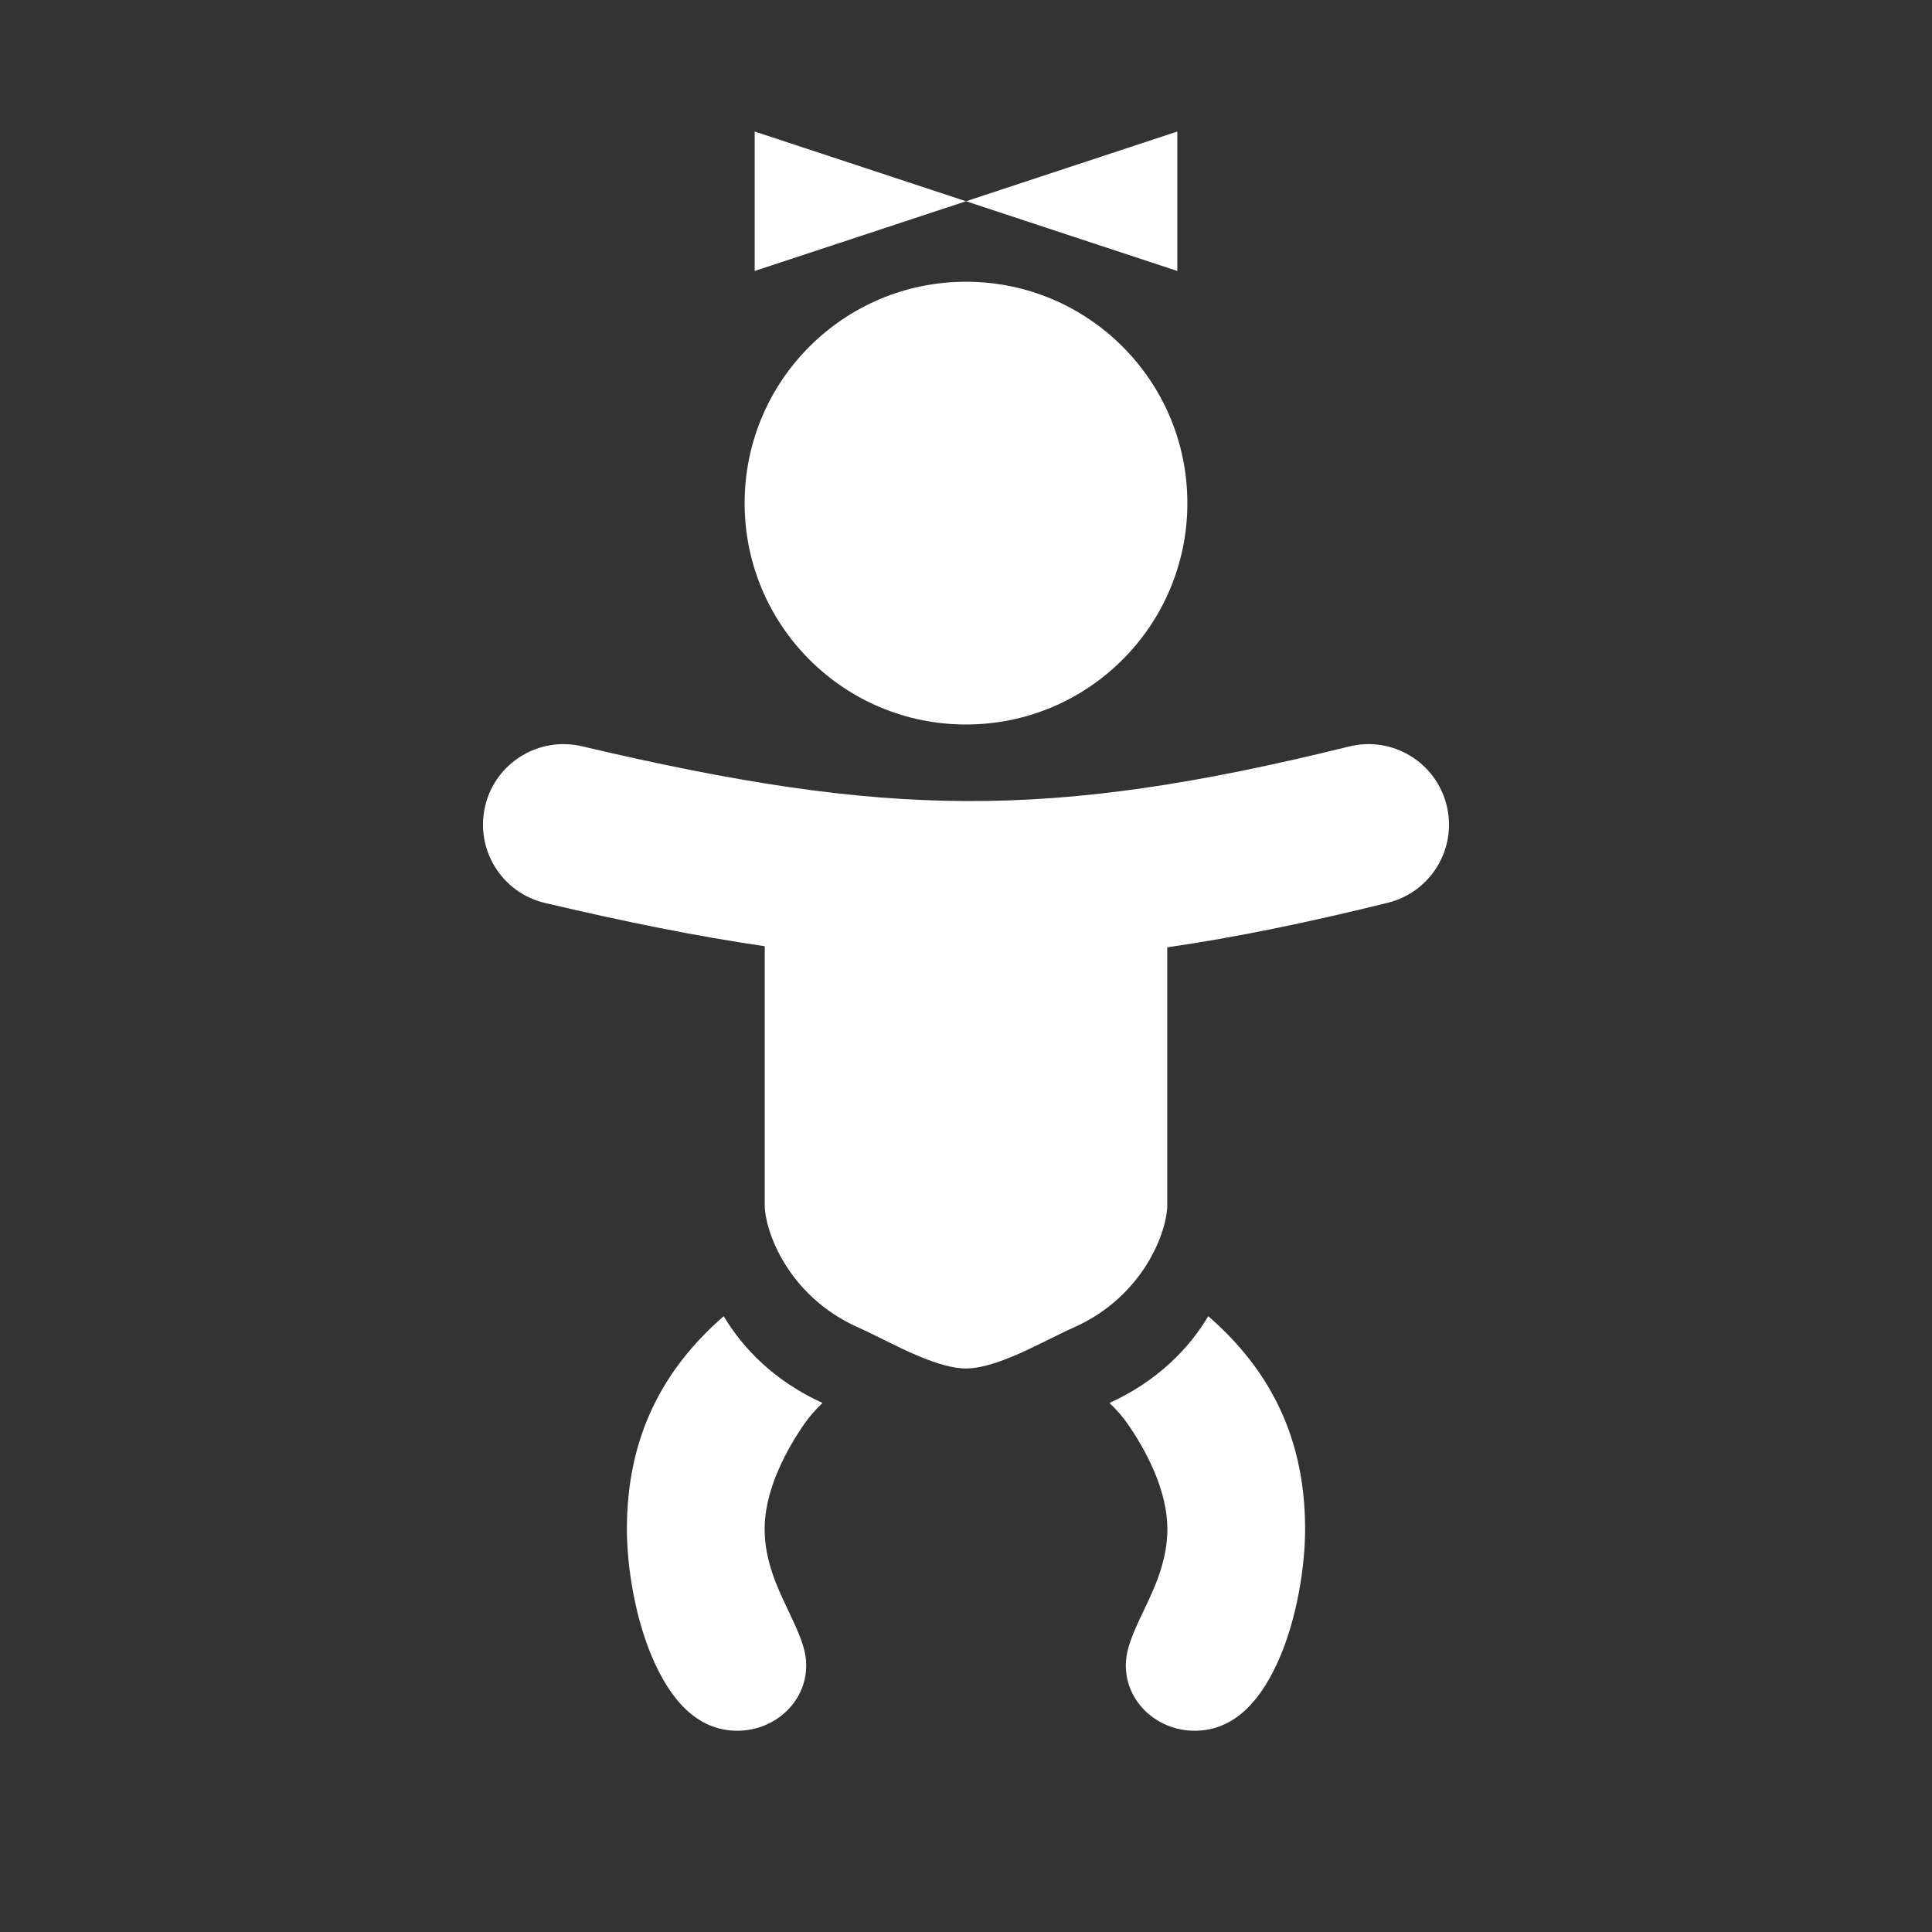 <svg width="48" height="48" viewBox="0 0 48 48" fill="none" xmlns="http://www.w3.org/2000/svg">
<path fill-rule="evenodd" clip-rule="evenodd" d="M48 0H0V48H48V0ZM29.5 12.5C29.5 15.538 27.038 18 24 18C20.962 18 18.5 15.538 18.5 12.5C18.5 9.462 20.962 7 24 7C27.038 7 29.5 9.462 29.5 12.5ZM19 23.509V29.94C19 30.574 19.57 32.2 21.321 32.98C21.521 33.069 21.746 33.181 21.948 33.281L22.067 33.34C22.316 33.463 22.557 33.579 22.8 33.682C23.308 33.897 23.703 34 24 34C24.297 34 24.692 33.897 25.2 33.682C25.443 33.579 25.684 33.463 25.933 33.34L26.052 33.281C26.254 33.181 26.479 33.069 26.679 32.98C28.43 32.2 29 30.574 29 29.94V23.536C30.702 23.29 32.496 22.92 34.48 22.429C35.553 22.164 36.207 21.079 35.941 20.007C35.676 18.935 34.592 18.281 33.52 18.546C29.707 19.489 26.834 19.913 24.007 19.902C21.176 19.891 18.294 19.444 14.459 18.541C13.383 18.288 12.306 18.954 12.053 20.029C11.8 21.104 12.466 22.181 13.541 22.434C15.516 22.899 17.302 23.261 19 23.509ZM20.435 34.856C19.253 34.319 18.459 33.507 17.981 32.7C16.429 34.05 15.575 35.748 15.575 37.989C15.575 38.883 15.766 40.225 16.263 41.312C16.772 42.425 17.455 43 18.319 43C19.245 43 20.03 42.291 20.03 41.378C20.03 40.972 19.858 40.588 19.586 40.018L19.568 39.98C19.322 39.464 18.997 38.782 18.997 37.989C18.997 37.123 19.426 36.203 19.927 35.458C20.087 35.219 20.257 35.024 20.435 34.856ZM27.565 34.856C28.747 34.319 29.541 33.507 30.019 32.7C31.571 34.05 32.425 35.748 32.425 37.989C32.425 38.883 32.234 40.225 31.737 41.312C31.228 42.425 30.545 43 29.681 43C28.755 43 27.971 42.291 27.971 41.378C27.971 40.972 28.142 40.588 28.414 40.018L28.432 39.98C28.678 39.464 29.003 38.782 29.003 37.989C29.003 37.123 28.574 36.203 28.073 35.458C27.913 35.219 27.743 35.024 27.565 34.856ZM24 5L18.75 6.732V3.268L24 5ZM29.25 6.732L24 5L29.25 3.268V6.732Z" fill="#333333"/>
</svg>
